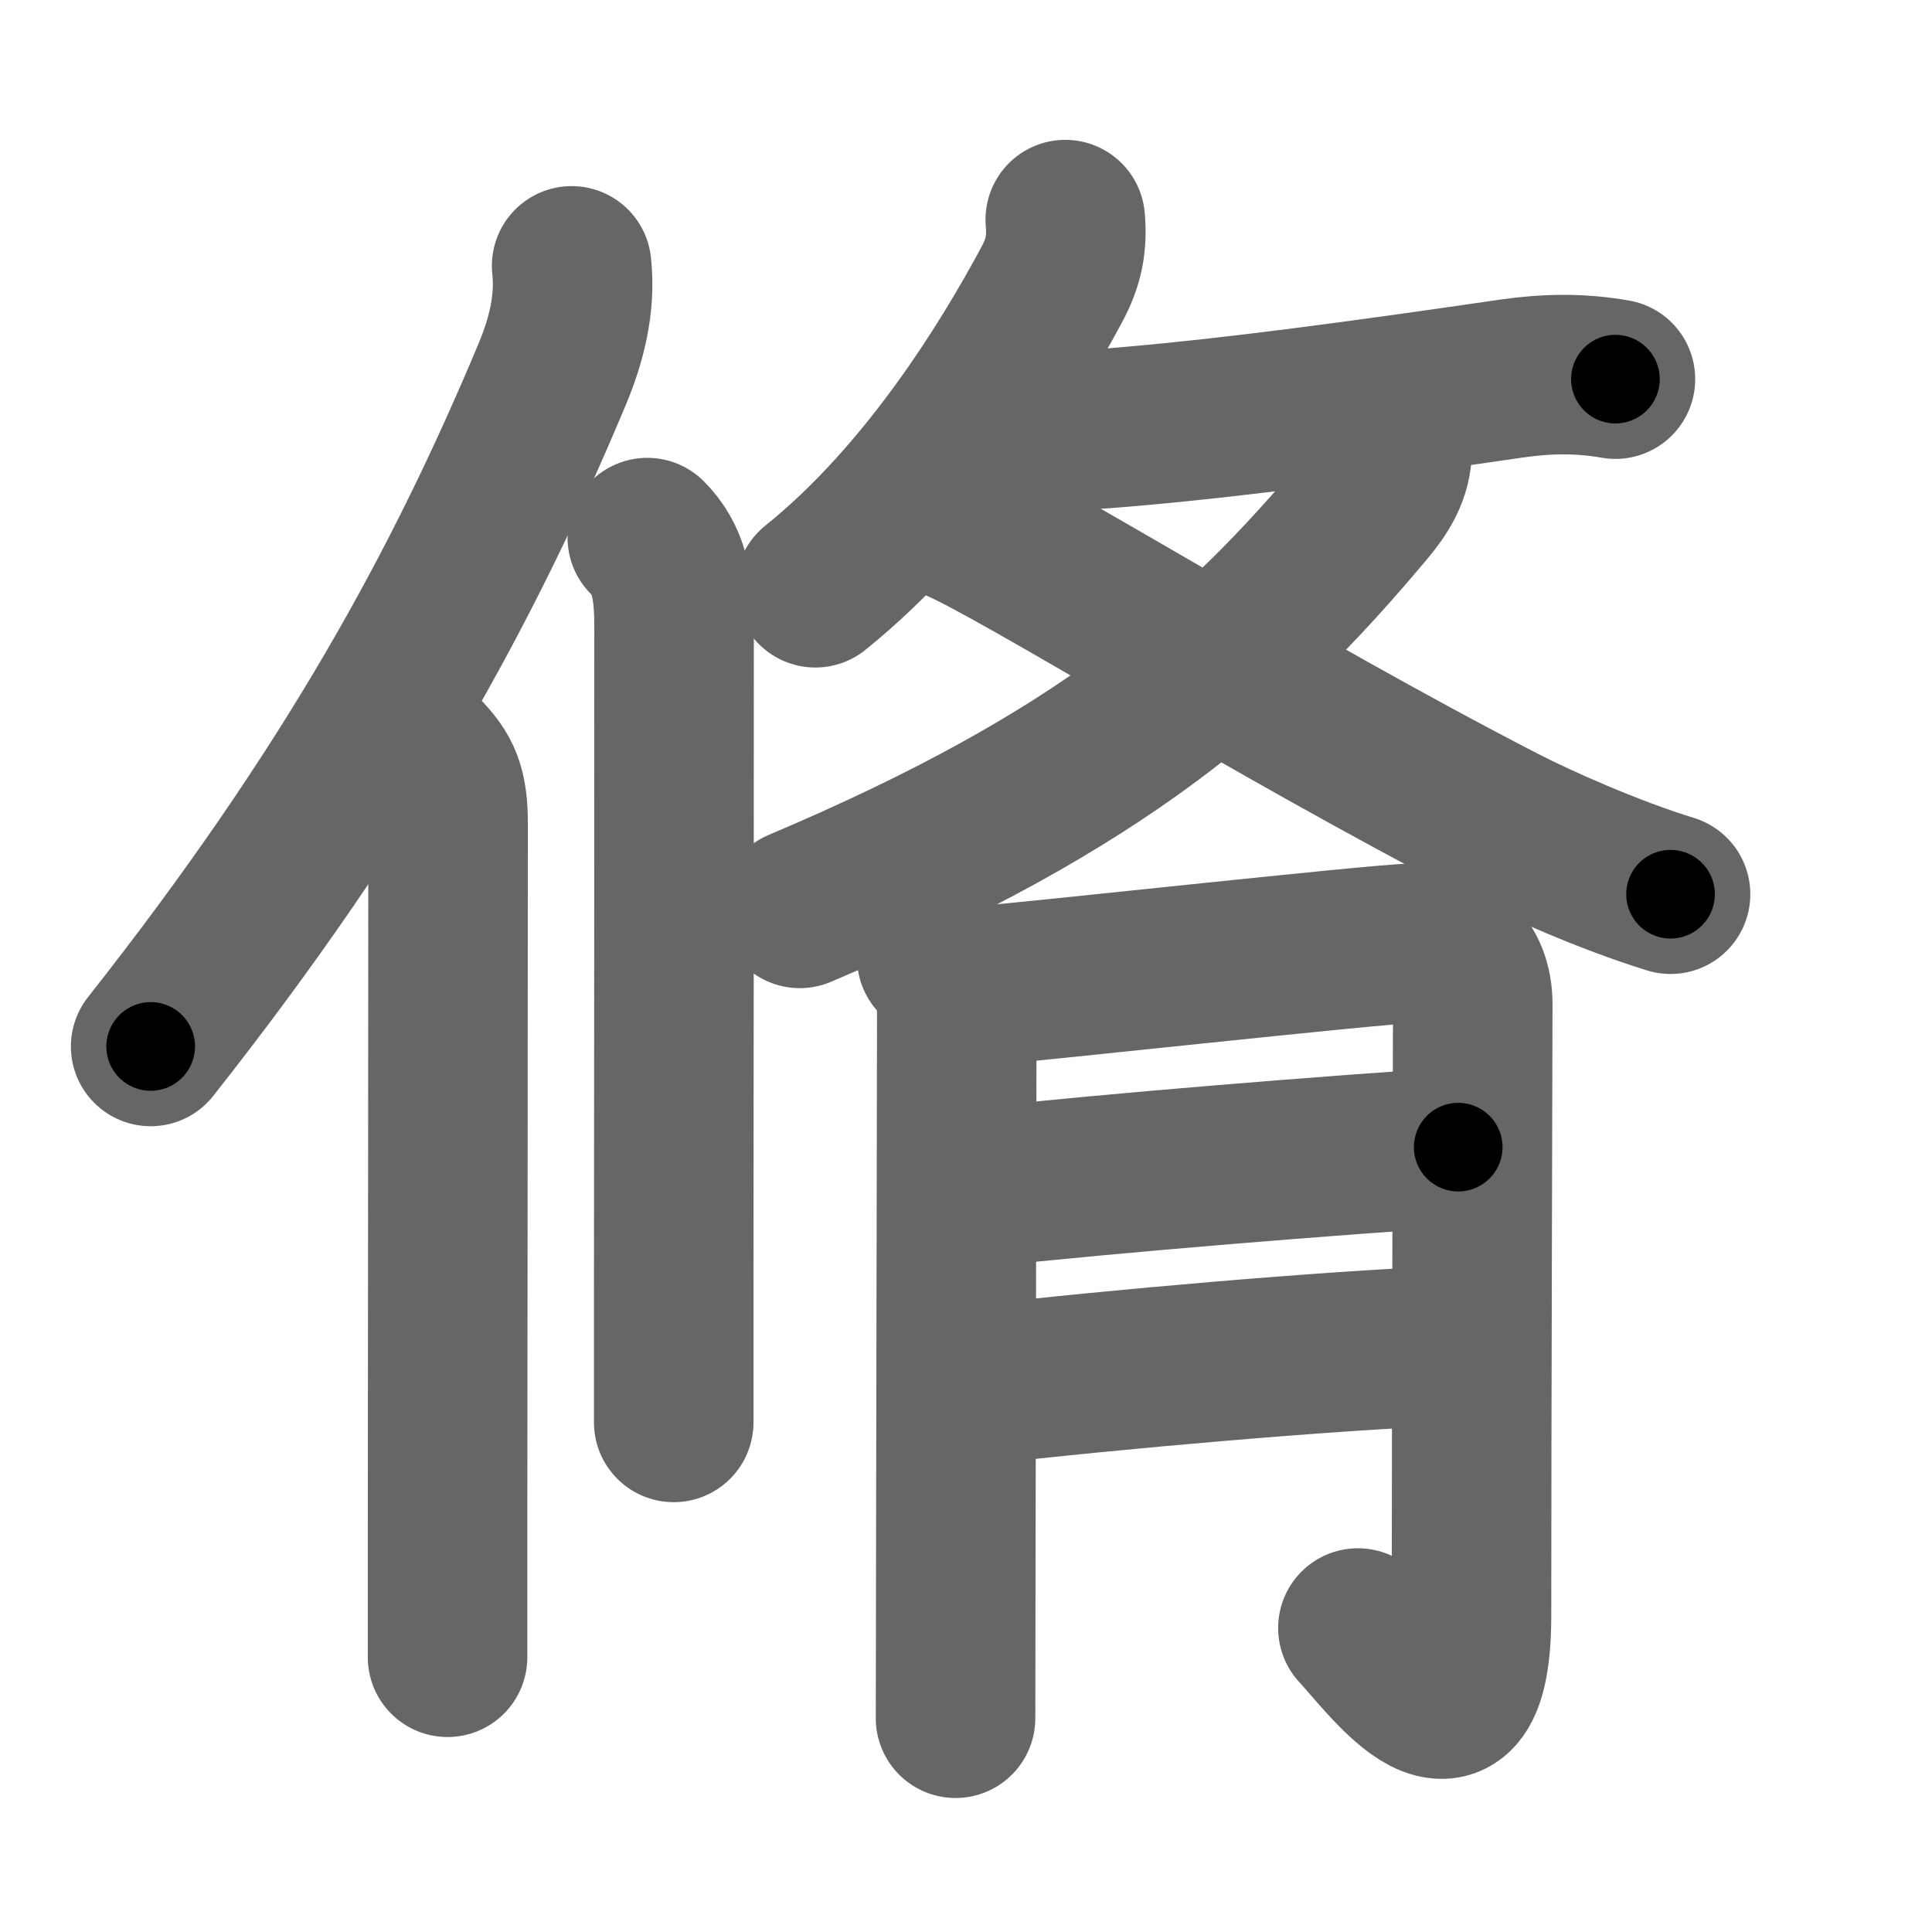 <svg xmlns="http://www.w3.org/2000/svg" width="109" height="109" viewBox="0 0 109 109" id="8129"><g fill="none" stroke="#666" stroke-width="9" stroke-linecap="round" stroke-linejoin="round"><g><g p4:part="1" xmlns:p4="http://kanjivg.tagaini.net"><g><path d="M32.25,15c0.24,2.17-0.32,4.26-1.1,6.12C26.19,32.98,19.89,44.61,8.5,59.04" /><path d="M23.78,42.5c1.17,1.17,1.5,2,1.5,3.98c0,9.87-0.02,28.41-0.03,39.77c0,3.03,0,5.54,0,7.25" /></g><g><path d="M36.52,30.33c1.2,1.2,1.51,2.67,1.51,5.02c0,10.82-0.01,27.5-0.02,37.52c0,3.46,0,6.1,0,7.38" /></g></g><g><g p5:part="1" xmlns:p5="http://kanjivg.tagaini.net"><g><g><path d="M60.1,12.39c0.12,1.38-0.09,2.43-0.78,3.7c-2.42,4.51-7.01,12-13.32,17.07" /><path d="M58.22,24.12c1.91,0.25,3.41,0.13,5.67-0.07c5.78-0.5,12.73-1.43,21.37-2.69c2.01-0.29,3.89-0.32,5.88,0.03" /></g><g><g><path d="M78.54,25.38c0,1.25-0.63,2.27-1.47,3.27C69.75,37.38,62.25,44,45.12,51.25" /></g><path d="M54,29.45c3.46,1.45,17.65,10.35,30.73,17.09c2.04,1.05,6.02,2.83,9.52,3.91" /></g></g><g><path d="M52.85,54.03c0.87,0.87,1.13,1.85,1.13,3.19c0,0.47-0.04,21.88-0.06,33.28c0,3.09-0.01,5.44-0.01,6.44" /><path d="M54.87,55.66c2.26-0.14,23.01-2.43,24.7-2.43c2.06,0,3.52,1.15,3.52,3.43c0,2.34-0.07,23.01-0.07,34.42c0,9.17-4.64,2.67-6.41,0.77" /><path d="M55.12,67.01c7.73-0.85,20.36-1.86,27.15-2.29" /><path d="M55.18,78.14c7.69-0.89,19.73-1.94,26.71-2.22" /></g></g></g></g></g><g fill="none" stroke="#000" stroke-width="5" stroke-linecap="round" stroke-linejoin="round"><g><g p4:part="1" xmlns:p4="http://kanjivg.tagaini.net"><g><path d="M32.25,15c0.24,2.17-0.32,4.26-1.1,6.12C26.19,32.98,19.89,44.61,8.5,59.04" stroke-dasharray="50.6" stroke-dashoffset="50.6"><animate id="0" attributeName="stroke-dashoffset" values="50.6;0" dur="0.51s" fill="freeze" begin="0s;8129.click" /></path><path d="M23.78,42.5c1.17,1.17,1.5,2,1.5,3.98c0,9.87-0.02,28.41-0.03,39.77c0,3.03,0,5.54,0,7.25" stroke-dasharray="51.43" stroke-dashoffset="51.43"><animate attributeName="stroke-dashoffset" values="51.43" fill="freeze" begin="8129.click" /><animate id="1" attributeName="stroke-dashoffset" values="51.43;0" dur="0.51s" fill="freeze" begin="0.end" /></path></g><g><path d="M36.52,30.33c1.2,1.2,1.51,2.67,1.51,5.02c0,10.82-0.01,27.5-0.02,37.52c0,3.46,0,6.1,0,7.38" stroke-dasharray="50.3" stroke-dashoffset="50.3"><animate attributeName="stroke-dashoffset" values="50.3" fill="freeze" begin="8129.click" /><animate id="2" attributeName="stroke-dashoffset" values="50.3;0" dur="0.5s" fill="freeze" begin="1.end" /></path></g></g><g><g p5:part="1" xmlns:p5="http://kanjivg.tagaini.net"><g><g><path d="M60.1,12.39c0.12,1.38-0.09,2.43-0.78,3.7c-2.42,4.51-7.01,12-13.32,17.07" stroke-dasharray="25.64" stroke-dashoffset="25.64"><animate attributeName="stroke-dashoffset" values="25.64" fill="freeze" begin="8129.click" /><animate id="3" attributeName="stroke-dashoffset" values="25.64;0" dur="0.26s" fill="freeze" begin="2.end" /></path><path d="M58.22,24.12c1.91,0.25,3.41,0.13,5.67-0.07c5.78-0.5,12.73-1.43,21.37-2.69c2.01-0.29,3.89-0.32,5.88,0.03" stroke-dasharray="33.13" stroke-dashoffset="33.13"><animate attributeName="stroke-dashoffset" values="33.13" fill="freeze" begin="8129.click" /><animate id="4" attributeName="stroke-dashoffset" values="33.13;0" dur="0.33s" fill="freeze" begin="3.end" /></path></g><g><g><path d="M78.54,25.38c0,1.25-0.63,2.27-1.47,3.27C69.75,37.38,62.25,44,45.12,51.25" stroke-dasharray="43.24" stroke-dashoffset="43.24"><animate attributeName="stroke-dashoffset" values="43.24" fill="freeze" begin="8129.click" /><animate id="5" attributeName="stroke-dashoffset" values="43.24;0" dur="0.43s" fill="freeze" begin="4.end" /></path></g><path d="M54,29.45c3.46,1.45,17.65,10.35,30.73,17.09c2.04,1.05,6.02,2.83,9.52,3.91" stroke-dasharray="45.47" stroke-dashoffset="45.47"><animate attributeName="stroke-dashoffset" values="45.47" fill="freeze" begin="8129.click" /><animate id="6" attributeName="stroke-dashoffset" values="45.47;0" dur="0.45s" fill="freeze" begin="5.end" /></path></g></g><g><path d="M52.85,54.03c0.87,0.87,1.13,1.85,1.13,3.19c0,0.47-0.04,21.88-0.06,33.28c0,3.09-0.01,5.44-0.01,6.44" stroke-dasharray="43.21" stroke-dashoffset="43.21"><animate attributeName="stroke-dashoffset" values="43.21" fill="freeze" begin="8129.click" /><animate id="7" attributeName="stroke-dashoffset" values="43.21;0" dur="0.43s" fill="freeze" begin="6.end" /></path><path d="M54.87,55.66c2.26-0.14,23.01-2.43,24.7-2.43c2.06,0,3.52,1.15,3.52,3.43c0,2.34-0.07,23.01-0.07,34.42c0,9.17-4.64,2.67-6.41,0.77" stroke-dasharray="76.63" stroke-dashoffset="76.63"><animate attributeName="stroke-dashoffset" values="76.63" fill="freeze" begin="8129.click" /><animate id="8" attributeName="stroke-dashoffset" values="76.63;0" dur="0.58s" fill="freeze" begin="7.end" /></path><path d="M55.12,67.01c7.73-0.85,20.36-1.86,27.15-2.29" stroke-dasharray="27.25" stroke-dashoffset="27.25"><animate attributeName="stroke-dashoffset" values="27.25" fill="freeze" begin="8129.click" /><animate id="9" attributeName="stroke-dashoffset" values="27.25;0" dur="0.27s" fill="freeze" begin="8.end" /></path><path d="M55.18,78.14c7.69-0.89,19.73-1.94,26.71-2.22" stroke-dasharray="26.81" stroke-dashoffset="26.81"><animate attributeName="stroke-dashoffset" values="26.81" fill="freeze" begin="8129.click" /><animate id="10" attributeName="stroke-dashoffset" values="26.81;0" dur="0.27s" fill="freeze" begin="9.end" /></path></g></g></g></g></g></svg>